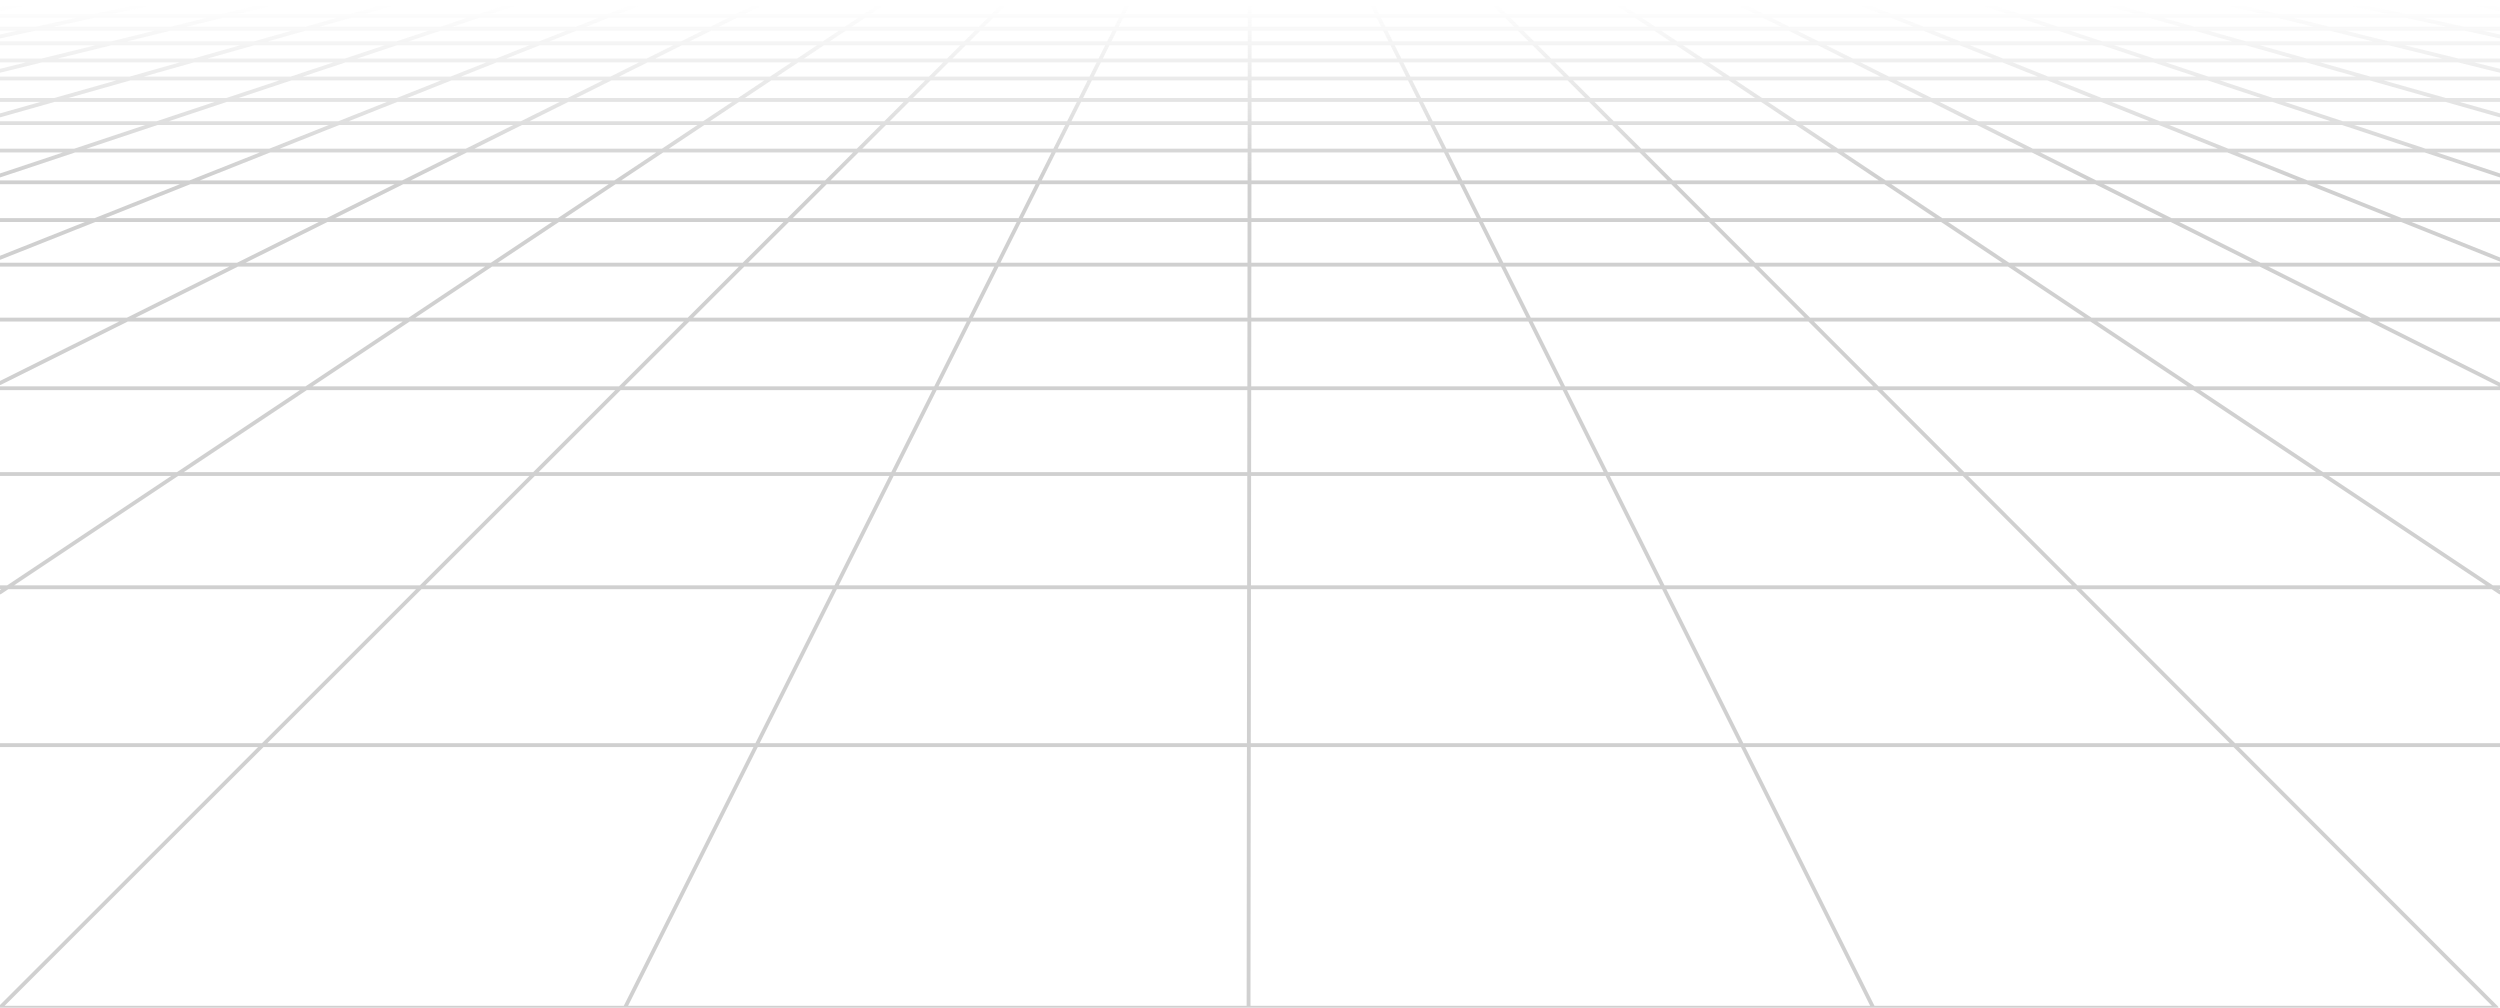 <svg width="650" height="262" viewBox="0 0 650 262" fill="none" xmlns="http://www.w3.org/2000/svg">
<path d="M6.696 1L0 2.338M38.839 1L0 9.477M356.696 1L487.054 262M452.232 1L650 100.046M420.536 1L650 154.031M483.929 1L650 67.477M515.625 1L650 45.615M611.161 1L650 9.477M579.464 1L650 18.4M324.928 1L324.625 262M547.768 1L650 30M643.304 1L650 2.338M70.536 1L0 18.4M102.232 1L0 30M229.464 1L0 154.031M133.929 1L0 45.615M166.071 1L0 67.031M197.768 1L0 99.6M293.304 1L162.5 262M261.161 1L0 262H649.107L388.393 1M650 1H0M650 39.146H0M650 15.723H0M650 20.408H0M650 25.985H0M650 7.469H0M650 11.261H0M650 193.738H0M650 47.4H0M650 32.008H0M650 4.123H0M650 57.215H0M650 68.815H0M650 152.692H0M650 83.092H0M650 100.938H0M650 123.246H0" stroke="url(#paint0_linear_1213_9092)" stroke-linecap="round" stroke-linejoin="round"/>
<defs>
<linearGradient id="paint0_linear_1213_9092" x1="325" y1="131.723" x2="325" y2="1" gradientUnits="userSpaceOnUse">
<stop offset="0.656" stop-color="#D0D0D0"/>
<stop offset="1" stop-color="#D0D0D0" stop-opacity="0"/>
</linearGradient>
</defs>
</svg>
